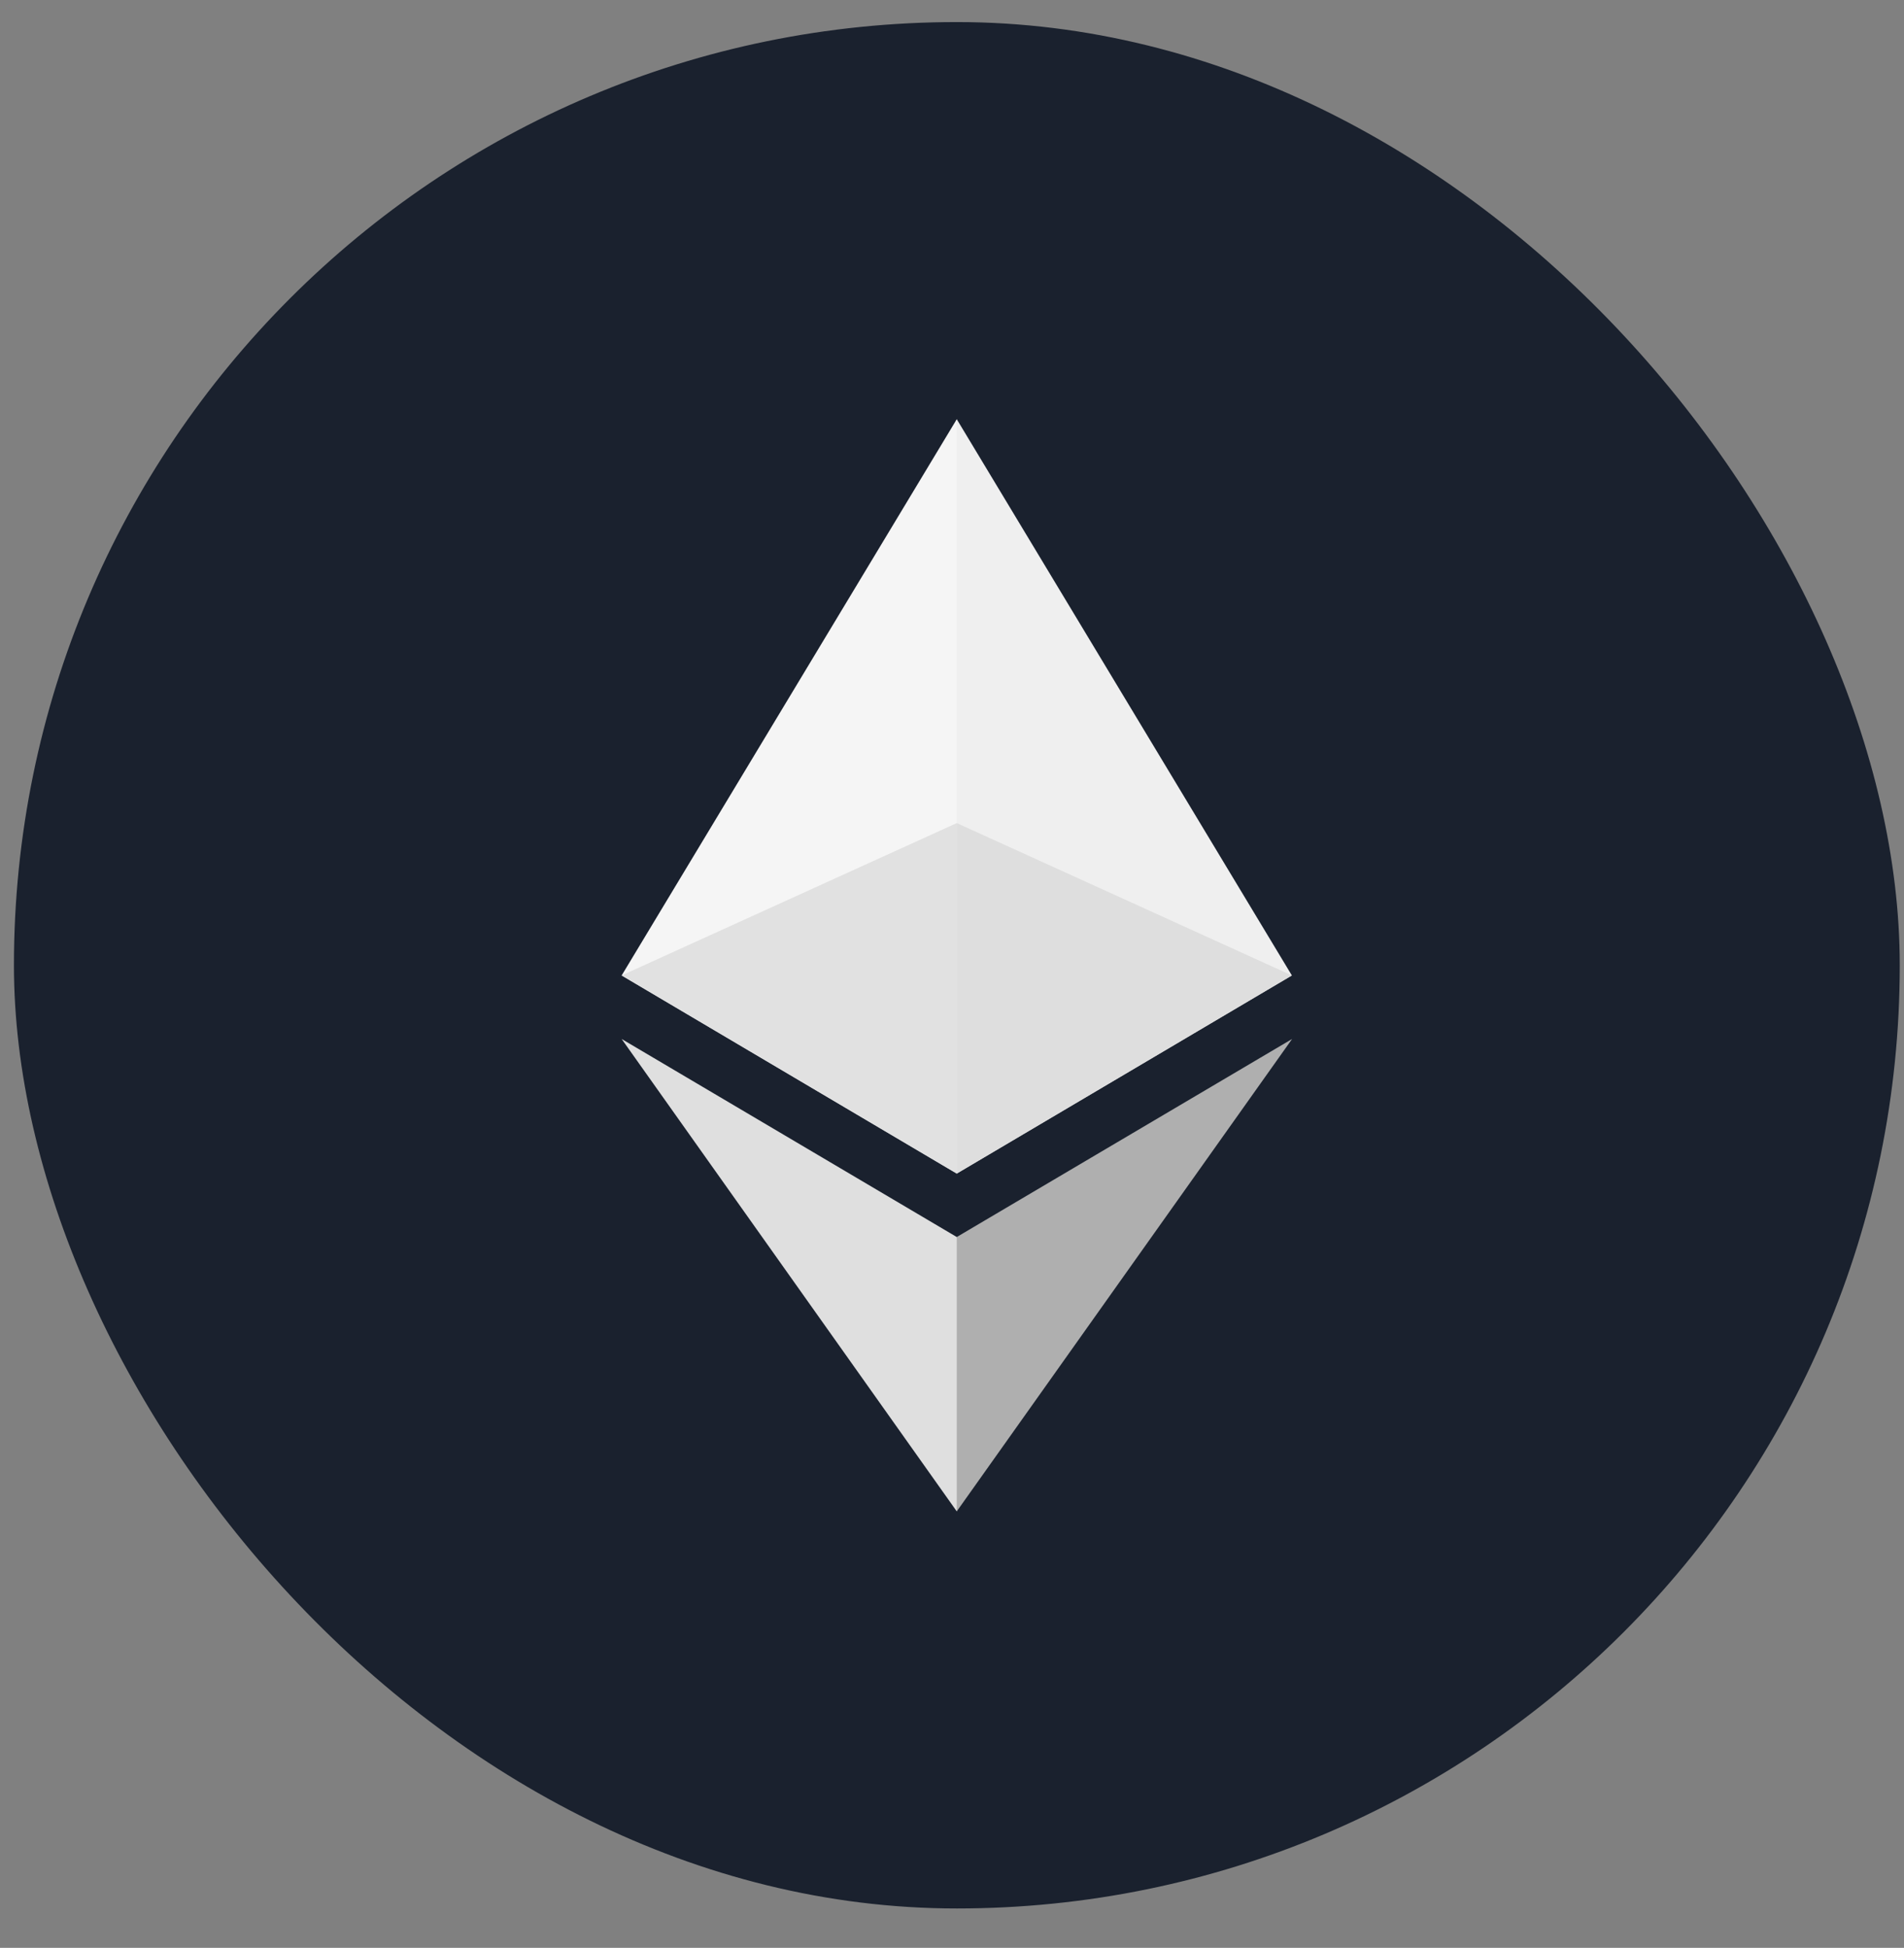 <svg width="44" height="45" viewBox="0 0 44 45" fill="none" xmlns="http://www.w3.org/2000/svg">
<rect x="0" y="0" width="44" height="45" fill="#808080" stroke="none"/>
<rect x="0.322" y="0.51" width="43.58" height="43.58" rx="21.79" fill="#1A212E"/>
<g clip-path="url(#clip0_497_526)">
<path d="M22.11 9.685L21.94 10.26V26.943L22.11 27.112L29.854 22.535L22.11 9.685Z" fill="#EFEFEF"/>
<path d="M22.11 9.685L14.366 22.535L22.11 27.112V19.015V9.685Z" fill="#F5F5F5"/>
<path d="M22.11 28.578L22.015 28.695V34.637L22.11 34.916L29.859 24.003L22.11 28.578Z" fill="#AFAFAF"/>
<path d="M22.11 34.916V28.578L14.366 24.003L22.11 34.916Z" fill="#DFDFDF"/>
<path d="M22.11 27.112L29.854 22.535L22.11 19.015V27.112Z" fill="#DEDEDE"/>
<path d="M14.366 22.535L22.11 27.112V19.015L14.366 22.535Z" fill="#E1E1E1"/>
</g>
<defs>
<clipPath id="clip0_497_526">
<rect width="15.493" height="25.231" fill="white" transform="translate(14.366 9.685)"/>
</clipPath>
</defs>
</svg>
